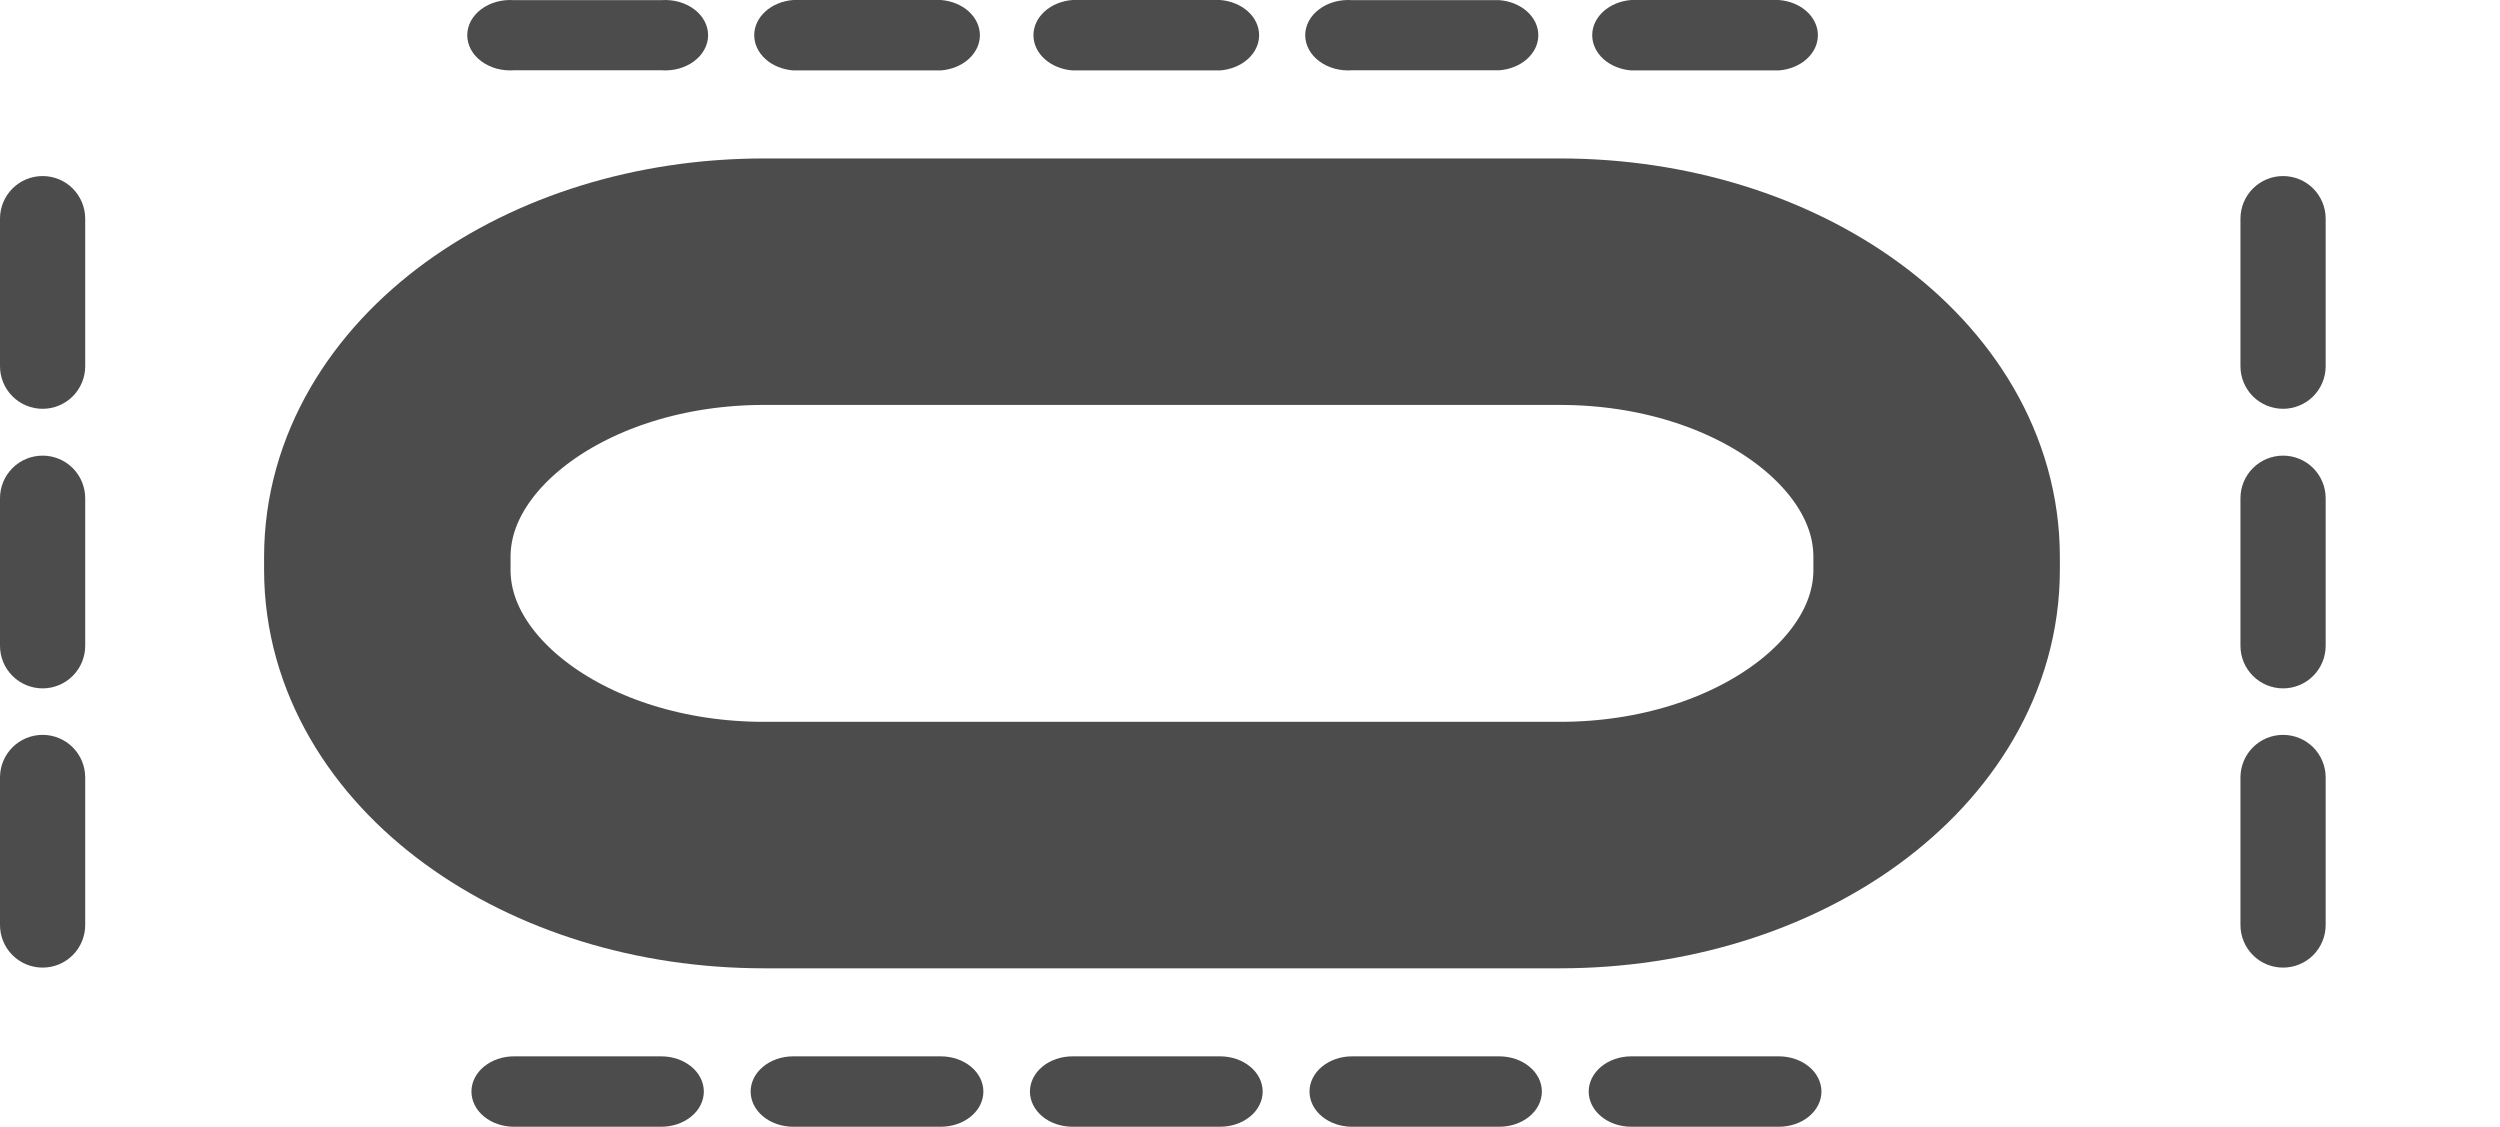 <svg width="71" height="32" viewBox="0 0 71 32" fill="none" xmlns="http://www.w3.org/2000/svg">
<path d="M44.303 8H21.697C15.789 8 11 11.499 11 15.814V16.186C11 20.501 15.789 24 21.697 24H44.303C50.211 24 55 20.501 55 16.186V15.814C55 11.499 50.211 8 44.303 8Z" stroke="#4C4C4C" stroke-width="7" stroke-miterlimit="10"/>
<path d="M18.78 1.996H14.6C14.431 2.008 14.261 1.992 14.1 1.948C13.94 1.903 13.792 1.832 13.667 1.738C13.542 1.645 13.442 1.531 13.373 1.403C13.305 1.276 13.27 1.139 13.27 1C13.27 0.861 13.305 0.724 13.373 0.596C13.442 0.469 13.542 0.355 13.667 0.262C13.792 0.168 13.94 0.097 14.1 0.052C14.261 0.008 14.431 -0.008 14.6 0.004H18.78C18.949 -0.008 19.119 0.008 19.279 0.052C19.44 0.097 19.588 0.168 19.713 0.262C19.838 0.355 19.938 0.469 20.006 0.596C20.075 0.724 20.11 0.861 20.11 1C20.11 1.139 20.075 1.276 20.006 1.403C19.938 1.531 19.838 1.645 19.713 1.738C19.588 1.832 19.44 1.903 19.279 1.948C19.119 1.992 18.949 2.008 18.78 1.996Z" fill="#4C4C4C"/>
<path d="M26.72 2H22.53C22.226 1.977 21.944 1.862 21.739 1.677C21.534 1.492 21.42 1.251 21.42 1C21.42 0.749 21.534 0.508 21.739 0.323C21.944 0.138 22.226 0.023 22.53 0H26.72C27.023 0.023 27.305 0.138 27.51 0.323C27.715 0.508 27.829 0.749 27.829 1C27.829 1.251 27.715 1.492 27.51 1.677C27.305 1.862 27.023 1.977 26.72 2Z" fill="#4C4C4C"/>
<path d="M34.649 2H30.459C30.156 1.977 29.874 1.862 29.669 1.677C29.463 1.492 29.35 1.251 29.35 1C29.35 0.749 29.463 0.508 29.669 0.323C29.874 0.138 30.156 0.023 30.459 0H34.649C34.953 0.023 35.234 0.138 35.44 0.323C35.645 0.508 35.759 0.749 35.759 1C35.759 1.251 35.645 1.492 35.44 1.677C35.234 1.862 34.953 1.977 34.649 2Z" fill="#4C4C4C"/>
<path d="M42.579 1.996H38.399C38.23 2.008 38.06 1.992 37.899 1.948C37.738 1.903 37.591 1.832 37.466 1.738C37.34 1.645 37.24 1.531 37.172 1.403C37.104 1.276 37.068 1.139 37.068 1C37.068 0.861 37.104 0.724 37.172 0.596C37.24 0.469 37.34 0.355 37.466 0.262C37.591 0.168 37.738 0.097 37.899 0.052C38.06 0.008 38.23 -0.008 38.399 0.004H42.579C42.882 0.027 43.164 0.141 43.369 0.326C43.575 0.51 43.688 0.75 43.688 1C43.688 1.25 43.575 1.49 43.369 1.674C43.164 1.859 42.882 1.973 42.579 1.996Z" fill="#4C4C4C"/>
<path d="M50.518 2H46.328C46.025 1.977 45.743 1.862 45.538 1.677C45.333 1.492 45.219 1.251 45.219 1C45.219 0.749 45.333 0.508 45.538 0.323C45.743 0.138 46.025 0.023 46.328 0H50.518C50.822 0.023 51.104 0.138 51.309 0.323C51.514 0.508 51.628 0.749 51.628 1C51.628 1.251 51.514 1.492 51.309 1.677C51.104 1.862 50.822 1.977 50.518 2Z" fill="#4C4C4C"/>
<path d="M0 10.4V6.21C0 5.889 0.127 5.581 0.354 5.354C0.581 5.127 0.889 5 1.21 5C1.531 5 1.839 5.127 2.066 5.354C2.292 5.581 2.42 5.889 2.42 6.21V10.4C2.42 10.721 2.292 11.029 2.066 11.256C1.839 11.482 1.531 11.61 1.21 11.61C0.889 11.61 0.581 11.482 0.354 11.256C0.127 11.029 0 10.721 0 10.4Z" fill="#4C4C4C"/>
<path d="M0 18.34V14.15C0 13.829 0.127 13.521 0.354 13.294C0.581 13.067 0.889 12.94 1.21 12.94C1.531 12.94 1.839 13.067 2.066 13.294C2.292 13.521 2.42 13.829 2.42 14.15V18.34C2.42 18.661 2.292 18.969 2.066 19.195C1.839 19.422 1.531 19.55 1.21 19.55C0.889 19.55 0.581 19.422 0.354 19.195C0.127 18.969 0 18.661 0 18.34Z" fill="#4C4C4C"/>
<path d="M0 26.27V22.08C0 21.759 0.127 21.451 0.354 21.224C0.581 20.998 0.889 20.87 1.21 20.87C1.531 20.87 1.839 20.998 2.066 21.224C2.292 21.451 2.42 21.759 2.42 22.08V26.27C2.42 26.591 2.292 26.899 2.066 27.126C1.839 27.353 1.531 27.48 1.21 27.48C0.889 27.48 0.581 27.353 0.354 27.126C0.127 26.899 0 26.591 0 26.27Z" fill="#4C4C4C"/>
<path d="M63.629 10.4V6.21C63.629 5.889 63.756 5.581 63.983 5.354C64.21 5.127 64.518 5 64.839 5C65.16 5 65.468 5.127 65.695 5.354C65.921 5.581 66.049 5.889 66.049 6.21V10.4C66.049 10.721 65.921 11.029 65.695 11.256C65.468 11.482 65.16 11.61 64.839 11.61C64.518 11.61 64.21 11.482 63.983 11.256C63.756 11.029 63.629 10.721 63.629 10.4Z" fill="#4C4C4C"/>
<path d="M63.629 18.34V14.15C63.629 13.829 63.756 13.521 63.983 13.294C64.21 13.067 64.518 12.94 64.839 12.94C65.16 12.94 65.468 13.067 65.695 13.294C65.921 13.521 66.049 13.829 66.049 14.15V18.34C66.049 18.661 65.921 18.969 65.695 19.195C65.468 19.422 65.16 19.55 64.839 19.55C64.518 19.55 64.21 19.422 63.983 19.195C63.756 18.969 63.629 18.661 63.629 18.34Z" fill="#4C4C4C"/>
<path d="M63.629 26.27V22.08C63.629 21.759 63.756 21.451 63.983 21.224C64.21 20.998 64.518 20.87 64.839 20.87C65.16 20.87 65.468 20.998 65.695 21.224C65.921 21.451 66.049 21.759 66.049 22.08V26.27C66.049 26.591 65.921 26.899 65.695 27.126C65.468 27.353 65.16 27.48 64.839 27.48C64.518 27.48 64.21 27.353 63.983 27.126C63.756 26.899 63.629 26.591 63.629 26.27Z" fill="#4C4C4C"/>
<path d="M18.779 32H14.599C14.278 32 13.97 31.895 13.743 31.707C13.516 31.52 13.389 31.265 13.389 31C13.389 30.735 13.516 30.48 13.743 30.293C13.97 30.105 14.278 30 14.599 30H18.779C19.1 30 19.407 30.105 19.634 30.293C19.861 30.48 19.989 30.735 19.989 31C19.989 31.265 19.861 31.52 19.634 31.707C19.407 31.895 19.1 32 18.779 32Z" fill="#4C4C4C"/>
<path d="M26.718 32H22.528C22.207 32 21.9 31.895 21.673 31.707C21.446 31.52 21.318 31.265 21.318 31C21.318 30.735 21.446 30.48 21.673 30.293C21.9 30.105 22.207 30 22.528 30H26.718C27.039 30 27.347 30.105 27.574 30.293C27.801 30.48 27.928 30.735 27.928 31C27.928 31.265 27.801 31.52 27.574 31.707C27.347 31.895 27.039 32 26.718 32Z" fill="#4C4C4C"/>
<path d="M34.65 32H30.46C30.139 32 29.831 31.895 29.604 31.707C29.378 31.52 29.25 31.265 29.25 31C29.25 30.735 29.378 30.48 29.604 30.293C29.831 30.105 30.139 30 30.46 30H34.65C34.971 30 35.279 30.105 35.506 30.293C35.733 30.48 35.86 30.735 35.86 31C35.86 31.265 35.733 31.52 35.506 31.707C35.279 31.895 34.971 32 34.65 32Z" fill="#4C4C4C"/>
<path d="M42.579 32H38.399C38.078 32 37.771 31.895 37.544 31.707C37.317 31.52 37.19 31.265 37.19 31C37.19 30.735 37.317 30.48 37.544 30.293C37.771 30.105 38.078 30 38.399 30H42.579C42.9 30 43.208 30.105 43.435 30.293C43.662 30.48 43.789 30.735 43.789 31C43.789 31.265 43.662 31.52 43.435 31.707C43.208 31.895 42.9 32 42.579 32Z" fill="#4C4C4C"/>
<path d="M50.519 32H46.329C46.008 32 45.7 31.895 45.474 31.707C45.247 31.52 45.119 31.265 45.119 31C45.119 30.735 45.247 30.48 45.474 30.293C45.7 30.105 46.008 30 46.329 30H50.519C50.84 30 51.148 30.105 51.375 30.293C51.602 30.48 51.729 30.735 51.729 31C51.729 31.265 51.602 31.52 51.375 31.707C51.148 31.895 50.84 32 50.519 32Z" fill="#4C4C4C"/>
</svg>
